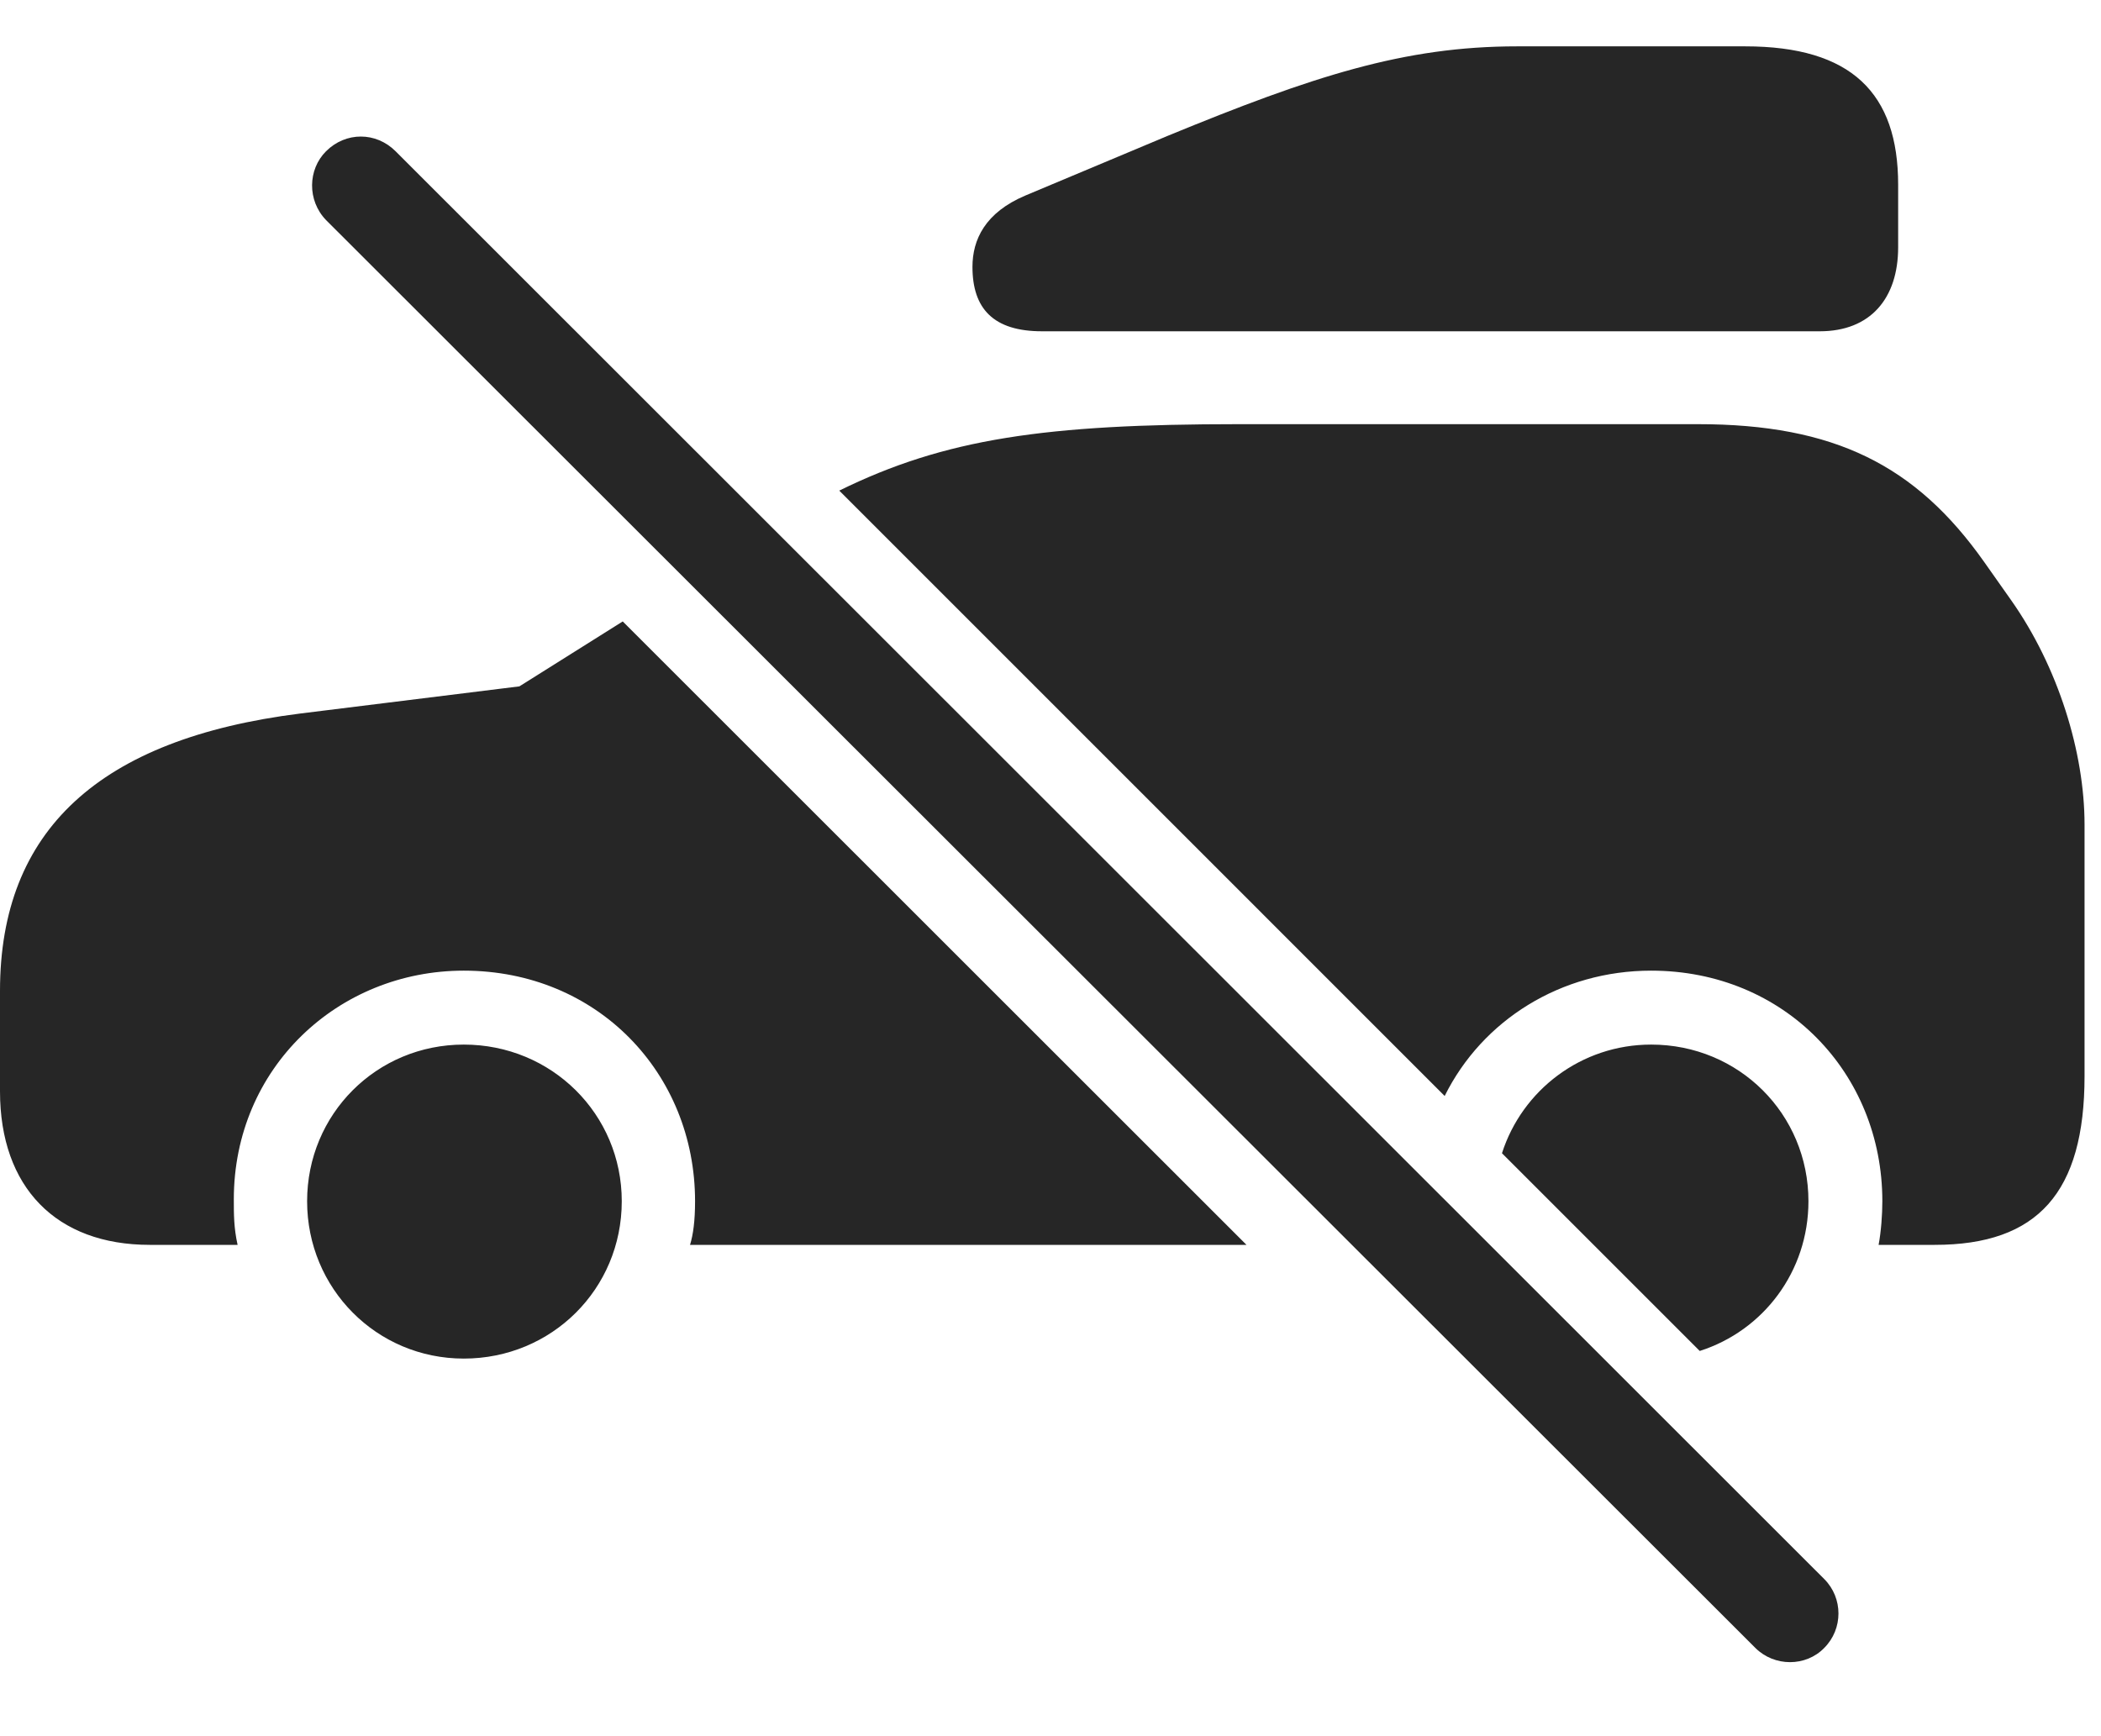 <?xml version="1.0" encoding="UTF-8"?>
<!--Generator: Apple Native CoreSVG 326-->
<!DOCTYPE svg
PUBLIC "-//W3C//DTD SVG 1.1//EN"
       "http://www.w3.org/Graphics/SVG/1.1/DTD/svg11.dtd">
<svg version="1.1" xmlns="http://www.w3.org/2000/svg" xmlns:xlink="http://www.w3.org/1999/xlink" viewBox="0 0 45.459 37.567">
 <g>
  <rect height="37.567" opacity="0" width="45.459" x="0" y="0"/>
  <path d="M13.453 25.995C13.453 27.896 11.935 29.4 10.035 29.4C8.148 29.4 6.645 27.882 6.645 25.995C6.645 24.109 8.148 22.605 10.035 22.605C11.935 22.605 13.453 24.109 13.453 25.995ZM39.129 25.995C39.129 27.516 38.152 28.797 36.777 29.235L32.498 24.956C32.935 23.591 34.214 22.605 35.725 22.605C37.625 22.605 39.129 24.109 39.129 25.995ZM26.97 26.939L14.93 26.939C14.998 26.72 15.039 26.419 15.039 25.995C15.039 23.22 12.92 21.005 10.035 21.005C7.314 21.005 5.059 23.111 5.059 25.954C5.059 26.282 5.059 26.57 5.141 26.939L3.24 26.939C1.217 26.939 0 25.695 0 23.616L0 21.443C0 17.97 2.146 15.988 6.494 15.441L11.238 14.853L13.474 13.448ZM42.93 12.159L43.518 12.993C44.529 14.429 45.103 16.275 45.103 17.847L45.103 23.288C45.103 25.804 44.092 26.939 41.863 26.939L40.647 26.939C40.701 26.652 40.728 26.282 40.728 25.995C40.728 23.22 38.609 21.005 35.725 21.005C33.778 21.005 32.074 22.072 31.258 23.717L18.159 10.617C20.448 9.491 22.624 9.179 26.797 9.179L36.736 9.179C39.69 9.179 41.453 10.068 42.93 12.159Z" fill="black" fill-opacity="0.85"/>
  <path d="M41.07 3.997L41.07 5.351C41.07 6.458 40.469 7.169 39.375 7.169L22.545 7.169C21.492 7.169 21.041 6.677 21.041 5.775C21.041 5.187 21.314 4.599 22.189 4.23L25.252 2.945C28.41 1.646 30.379 1.003 32.826 1.003L37.762 1.003C40.059 1.003 41.07 2.015 41.07 3.997Z" fill="black" fill-opacity="0.85"/>
  <path d="M37.98 35.661C38.391 36.072 39.074 36.072 39.471 35.661C39.881 35.251 39.881 34.581 39.471 34.171L8.559 3.273C8.135 2.849 7.479 2.849 7.055 3.273C6.658 3.669 6.645 4.339 7.055 4.763Z" fill="black" fill-opacity="0.85"/>
 </g>
</svg>
